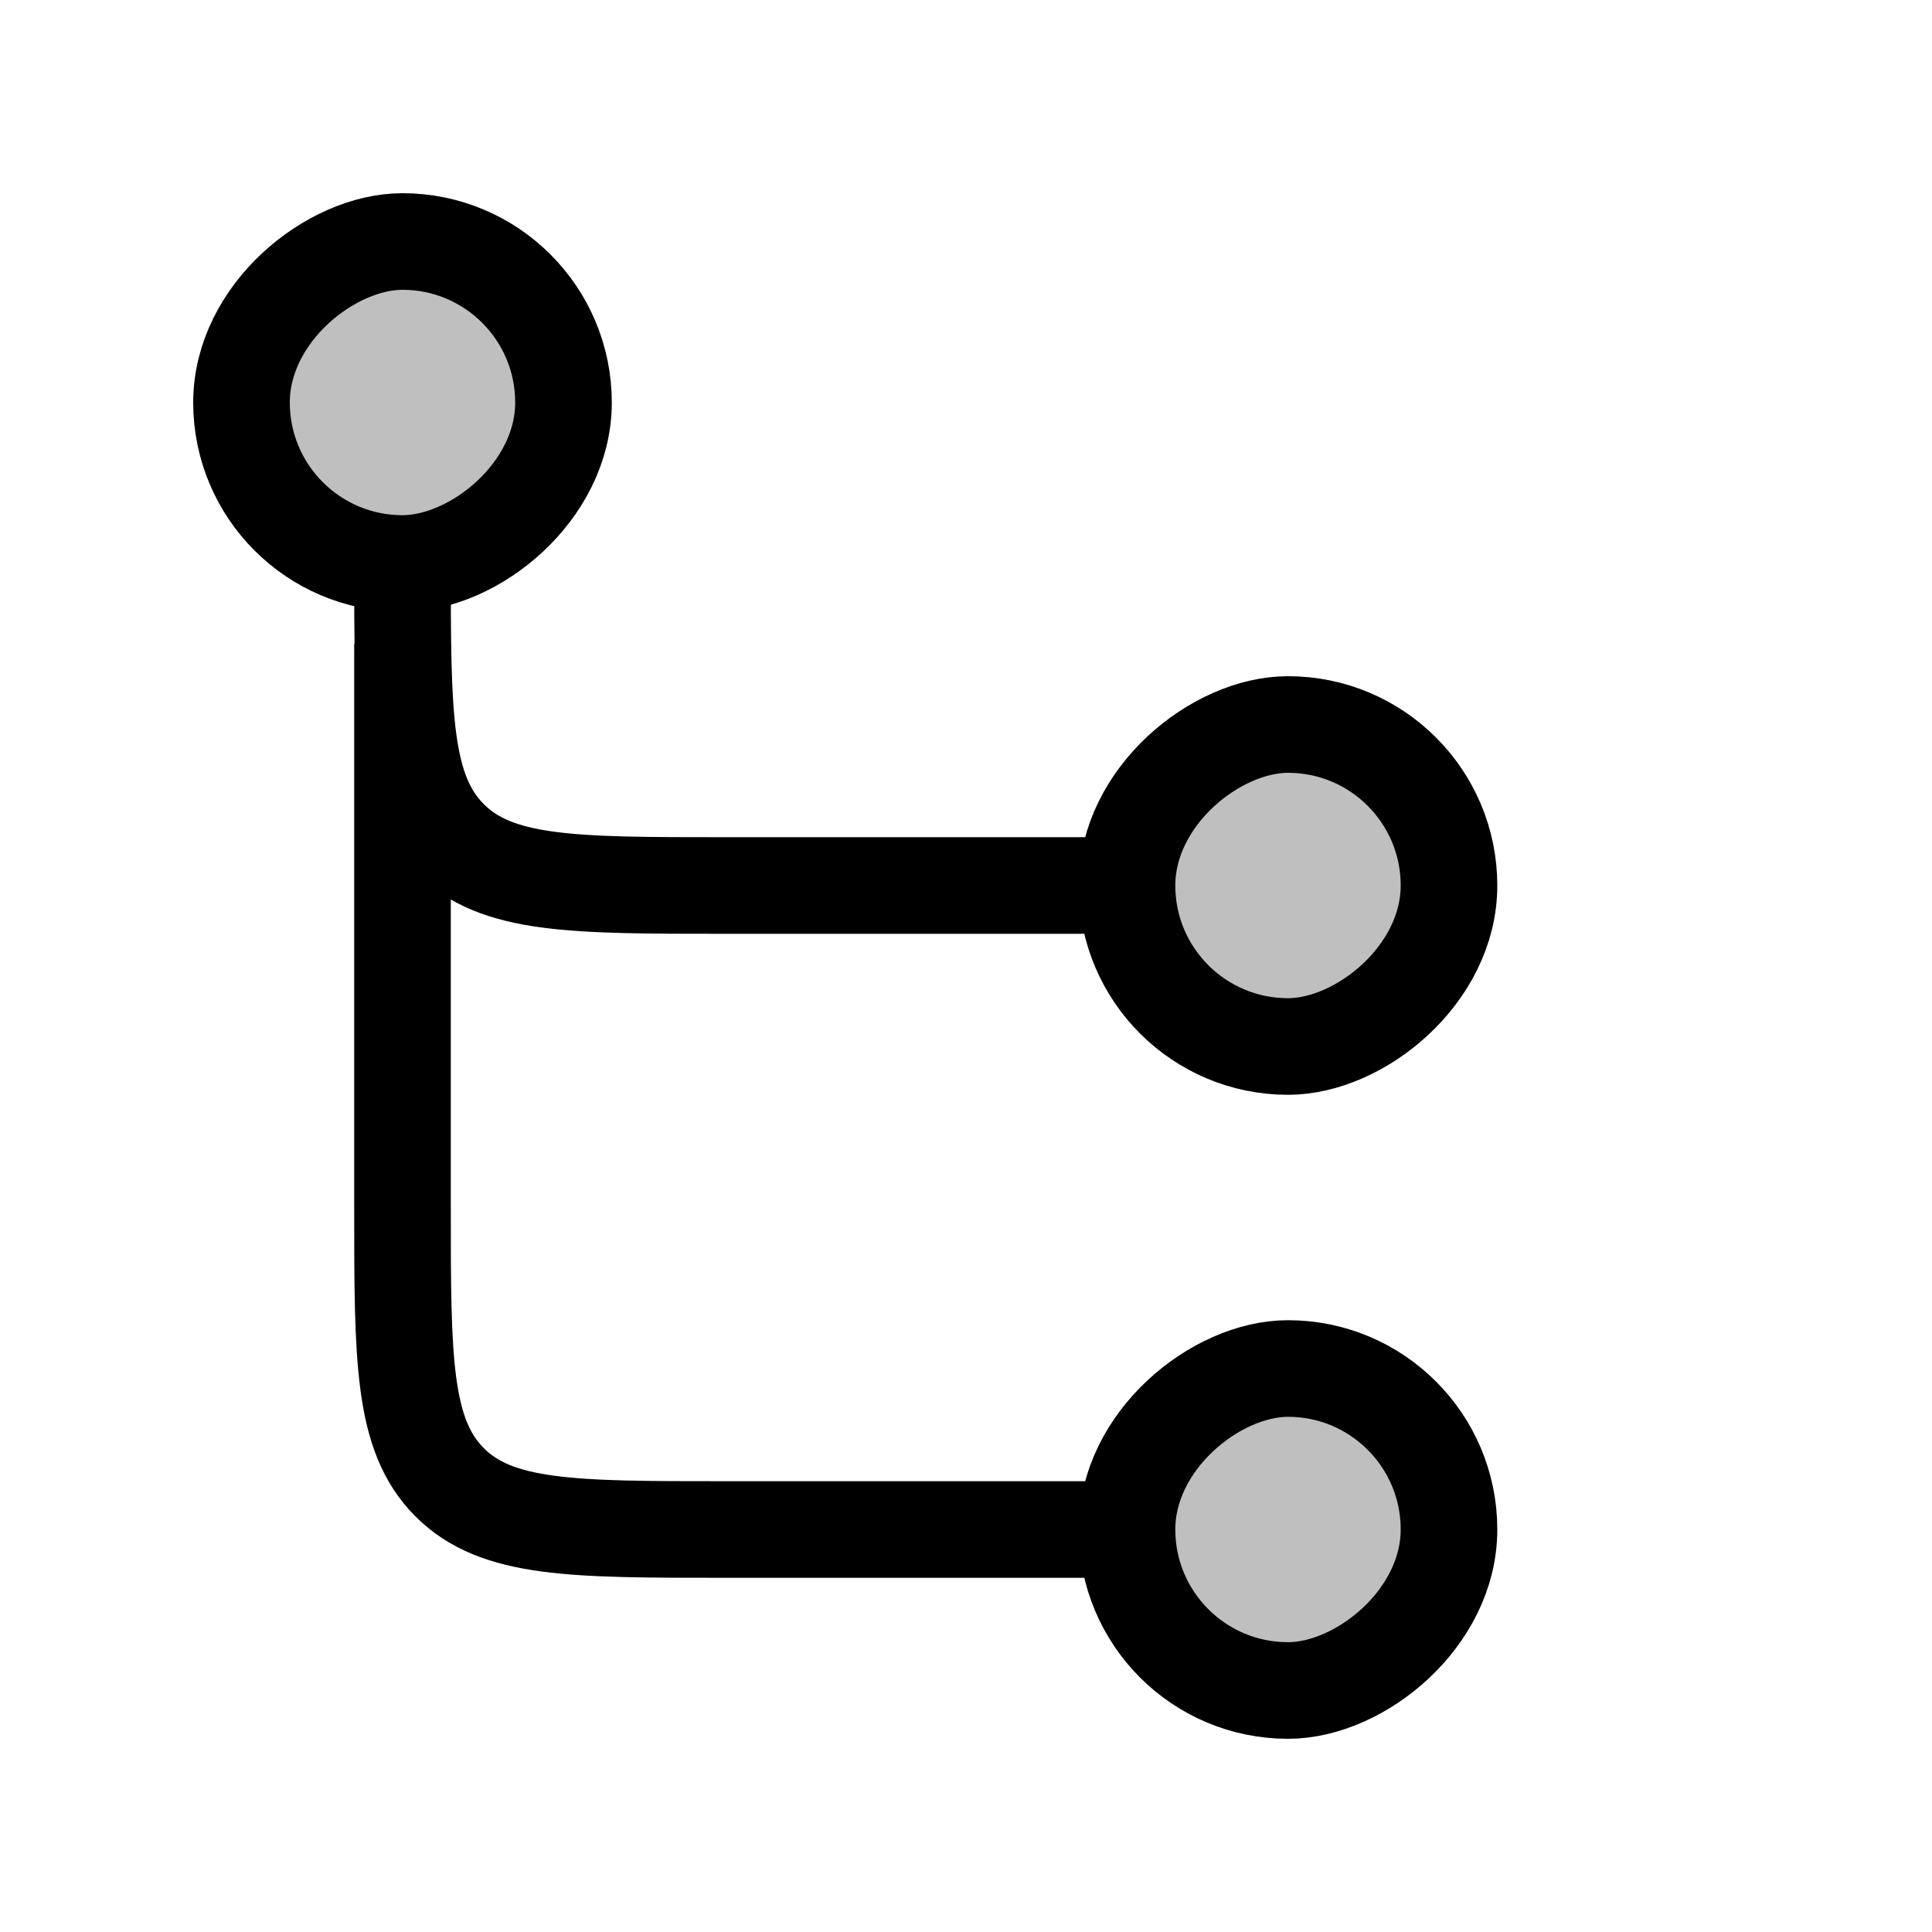 <svg xmlns="http://www.w3.org/2000/svg" width="1em" height="1em" viewBox="0 0 24 24"><g fill="none" stroke="currentColor" stroke-width="1.2"><rect width="4" height="4" x="18" y="9" fill="currentColor" fill-opacity=".25" rx="2" transform="rotate(90 18 9)"/><rect width="4" height="4" x="18" y="17" fill="currentColor" fill-opacity=".25" rx="2" transform="rotate(90 18 17)"/><rect width="4" height="4" x="3" y="7" fill="currentColor" fill-opacity=".25" rx="2" transform="rotate(-90 3 7)"/><path d="M5 8v7c0 1.886 0 2.828.586 3.414C6.172 19 7.114 19 9 19h5"/><path d="M5 7c0 1.886 0 2.828.586 3.414C6.172 11 7.114 11 9 11h5"/></g></svg>